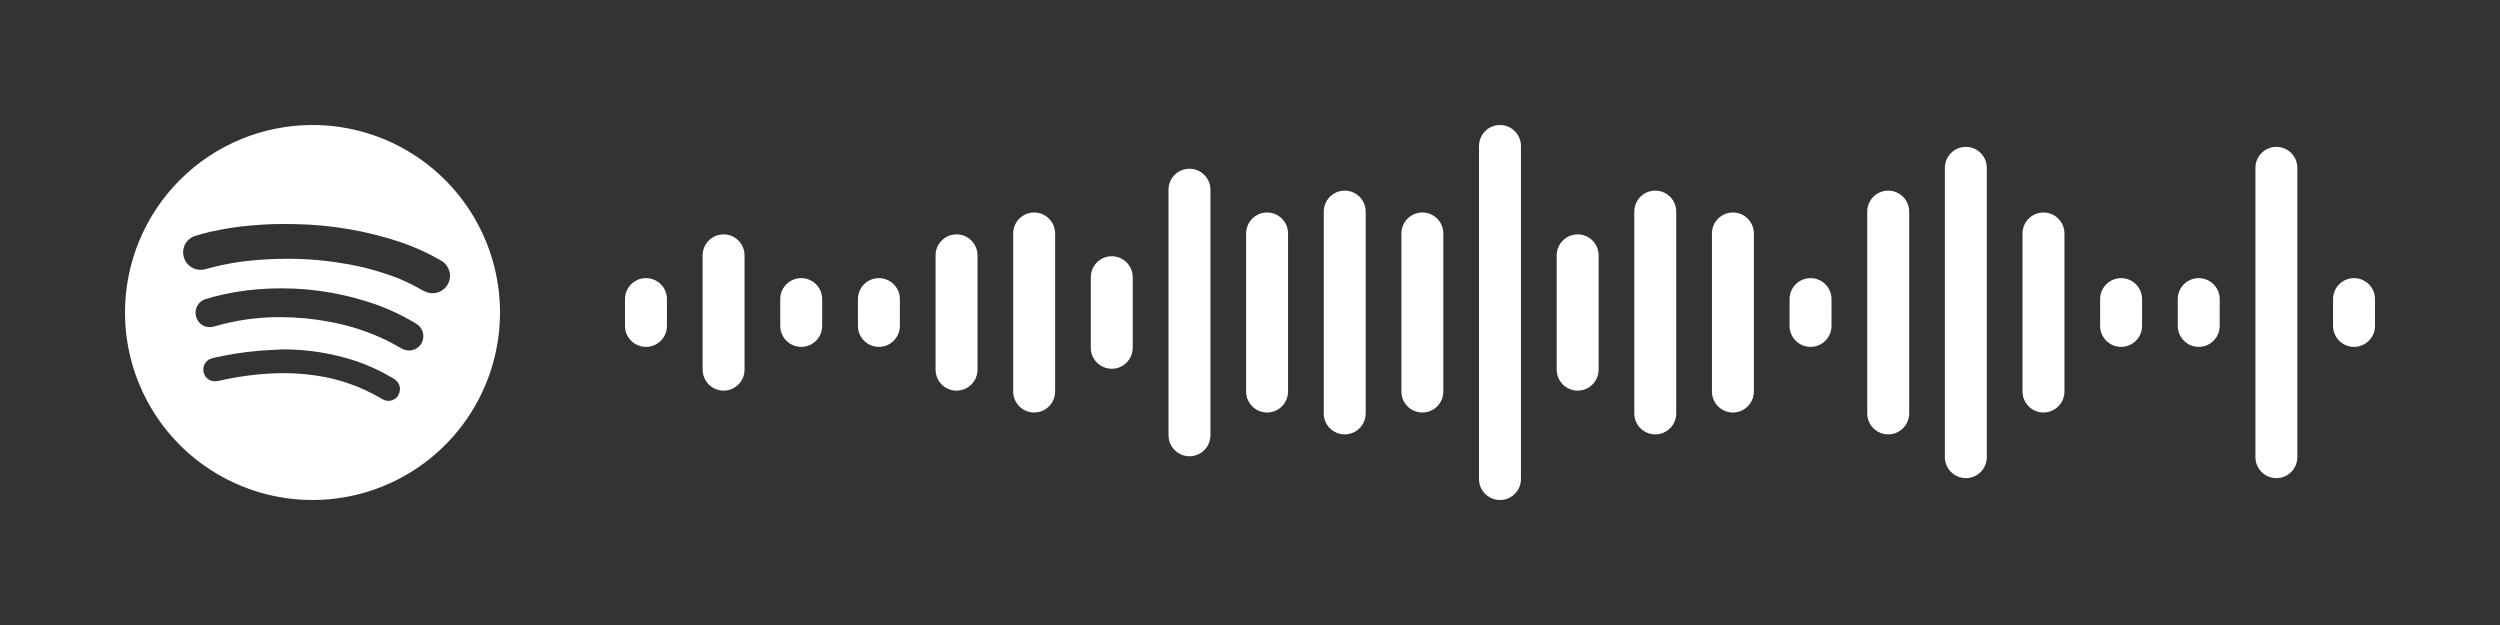 <svg width="400" height="100" viewBox="0 0 400 100" fill="none" xmlns="http://www.w3.org/2000/svg">
<rect x="0" y="0" width="400" height="100" fill="#333333" stroke="none"/>
<g clip-path="url(#clip0_2569_169)">
<path d="M106.71 47.86C106.71 46.004 105.208 44.5 103.355 44.5C101.502 44.5 100 46.004 100 47.86V52.14C100 53.996 101.502 55.5 103.355 55.5C105.208 55.5 106.71 53.996 106.71 52.14V47.86Z" fill="white"/>
<path d="M119.128 40.86C119.128 39.004 117.626 37.5 115.773 37.5C113.92 37.5 112.418 39.004 112.418 40.86V59.14C112.418 60.996 113.92 62.5 115.773 62.5C117.626 62.5 119.128 60.996 119.128 59.14V40.86Z" fill="white"/>
<path d="M131.55 47.86C131.55 46.004 130.048 44.5 128.195 44.5C126.342 44.5 124.84 46.004 124.84 47.86V52.14C124.84 53.996 126.342 55.5 128.195 55.5C130.048 55.5 131.55 53.996 131.55 52.14V47.86Z" fill="white"/>
<path d="M143.98 47.86C143.98 46.004 142.477 44.5 140.625 44.5C138.772 44.5 137.27 46.004 137.27 47.86V52.14C137.27 53.996 138.772 55.5 140.625 55.5C142.477 55.5 143.98 53.996 143.98 52.14V47.86Z" fill="white"/>
<path d="M156.401 40.86C156.401 39.004 154.899 37.5 153.046 37.5C151.193 37.5 149.691 39.004 149.691 40.86V59.14C149.691 60.996 151.193 62.5 153.046 62.5C154.899 62.5 156.401 60.996 156.401 59.14V40.86Z" fill="white"/>
<path d="M168.819 37.36C168.819 35.504 167.317 34 165.464 34C163.611 34 162.109 35.504 162.109 37.36V62.64C162.109 64.496 163.611 66 165.464 66C167.317 66 168.819 64.496 168.819 62.64V37.36Z" fill="white"/>
<path d="M181.237 44.36C181.237 42.504 179.735 41 177.882 41C176.029 41 174.527 42.504 174.527 44.36V55.64C174.527 57.496 176.029 59 177.882 59C179.735 59 181.237 57.496 181.237 55.64V44.36Z" fill="white"/>
<path d="M193.671 30.36C193.671 28.504 192.169 27 190.316 27C188.463 27 186.961 28.504 186.961 30.36V69.64C186.961 71.496 188.463 73 190.316 73C192.169 73 193.671 71.496 193.671 69.64V30.36Z" fill="white"/>
<path d="M206.089 37.36C206.089 35.504 204.587 34 202.734 34C200.881 34 199.379 35.504 199.379 37.36V62.64C199.379 64.496 200.881 66 202.734 66C204.587 66 206.089 64.496 206.089 62.64V37.36Z" fill="white"/>
<path d="M218.511 33.86C218.511 32.004 217.009 30.5 215.156 30.5C213.303 30.5 211.801 32.004 211.801 33.86V66.14C211.801 67.996 213.303 69.5 215.156 69.5C217.009 69.5 218.511 67.996 218.511 66.14V33.86Z" fill="white"/>
<path d="M230.933 37.36C230.933 35.504 229.431 34 227.578 34C225.725 34 224.223 35.504 224.223 37.36V62.64C224.223 64.496 225.725 66 227.578 66C229.431 66 230.933 64.496 230.933 62.64V37.36Z" fill="white"/>
<path d="M243.351 23.36C243.351 21.504 241.849 20 239.996 20C238.143 20 236.641 21.504 236.641 23.36V76.64C236.641 78.496 238.143 80 239.996 80C241.849 80 243.351 78.496 243.351 76.64V23.36Z" fill="white"/>
<path d="M255.78 40.86C255.78 39.004 254.278 37.5 252.425 37.5C250.572 37.5 249.07 39.004 249.07 40.86V59.14C249.07 60.996 250.572 62.5 252.425 62.5C254.278 62.5 255.78 60.996 255.78 59.14V40.86Z" fill="white"/>
<path d="M268.198 33.86C268.198 32.004 266.696 30.5 264.843 30.5C262.99 30.5 261.488 32.004 261.488 33.86V66.14C261.488 67.996 262.99 69.5 264.843 69.5C266.696 69.5 268.198 67.996 268.198 66.14V33.86Z" fill="white"/>
<path d="M280.62 37.36C280.62 35.504 279.118 34 277.265 34C275.412 34 273.91 35.504 273.91 37.36V62.64C273.91 64.496 275.412 66 277.265 66C279.118 66 280.62 64.496 280.62 62.64V37.36Z" fill="white"/>
<path d="M293.042 47.86C293.042 46.004 291.54 44.5 289.687 44.5C287.834 44.5 286.332 46.004 286.332 47.86V52.14C286.332 53.996 287.834 55.5 289.687 55.5C291.54 55.5 293.042 53.996 293.042 52.14V47.86Z" fill="white"/>
<path d="M305.468 33.86C305.468 32.004 303.966 30.5 302.113 30.5C300.26 30.5 298.758 32.004 298.758 33.86V66.14C298.758 67.996 300.26 69.5 302.113 69.5C303.966 69.5 305.468 67.996 305.468 66.14V33.86Z" fill="white"/>
<path d="M317.89 26.86C317.89 25.004 316.388 23.5 314.535 23.5C312.682 23.5 311.18 25.004 311.18 26.86V73.14C311.18 74.996 312.682 76.5 314.535 76.5C316.388 76.5 317.89 74.996 317.89 73.14V26.86Z" fill="white"/>
<path d="M330.312 37.36C330.312 35.504 328.809 34 326.957 34C325.104 34 323.602 35.504 323.602 37.36V62.64C323.602 64.496 325.104 66 326.957 66C328.809 66 330.312 64.496 330.312 62.64V37.36Z" fill="white"/>
<path d="M342.73 47.86C342.73 46.004 341.227 44.5 339.375 44.5C337.522 44.5 336.02 46.004 336.02 47.86V52.14C336.02 53.996 337.522 55.5 339.375 55.5C341.227 55.5 342.73 53.996 342.73 52.14V47.86Z" fill="white"/>
<path d="M355.151 47.86C355.151 46.004 353.649 44.5 351.796 44.5C349.944 44.5 348.441 46.004 348.441 47.86V52.14C348.441 53.996 349.944 55.5 351.796 55.5C353.649 55.5 355.151 53.996 355.151 52.14V47.86Z" fill="white"/>
<path d="M367.577 26.86C367.577 25.004 366.075 23.5 364.222 23.5C362.369 23.5 360.867 25.004 360.867 26.86V73.14C360.867 74.996 362.369 76.5 364.222 76.5C366.075 76.5 367.577 74.996 367.577 73.14V26.86Z" fill="white"/>
<path d="M379.999 47.86C379.999 46.004 378.497 44.5 376.644 44.5C374.791 44.5 373.289 46.004 373.289 47.86V52.14C373.289 53.996 374.791 55.5 376.644 55.5C378.497 55.5 379.999 53.996 379.999 52.14V47.86Z" fill="white"/>
<path d="M50 20C55.933 20 61.734 21.759 66.667 25.056C71.601 28.352 75.446 33.038 77.716 38.52C79.987 44.001 80.581 50.033 79.424 55.853C78.266 61.672 75.409 67.018 71.213 71.213C67.018 75.409 61.672 78.266 55.853 79.424C50.033 80.581 44.001 79.987 38.52 77.716C33.038 75.446 28.352 71.601 25.056 66.667C21.759 61.734 20 55.933 20 50C20 42.044 23.161 34.413 28.787 28.787C34.413 23.161 42.044 20 50 20ZM63.73 63.2C63.966 62.808 64.048 62.343 63.961 61.895C63.874 61.446 63.625 61.045 63.26 60.77C63.106 60.658 62.946 60.554 62.78 60.46C60.909 59.346 58.924 58.434 56.86 57.74C53.128 56.518 49.227 55.897 45.3 55.9C43.97 55.97 42.63 56.02 41.3 56.13C38.917 56.341 36.552 56.716 34.22 57.25C34.036 57.288 33.855 57.342 33.68 57.41C33.279 57.57 32.949 57.867 32.745 58.247C32.542 58.628 32.48 59.068 32.57 59.49C32.638 59.916 32.857 60.304 33.188 60.582C33.518 60.859 33.938 61.008 34.37 61C34.667 60.991 34.962 60.95 35.25 60.88C38.097 60.239 40.995 59.854 43.91 59.73C46.167 59.637 48.427 59.761 50.66 60.1C54.278 60.63 57.759 61.856 60.91 63.71C61.071 63.81 61.238 63.9 61.41 63.98C61.822 64.161 62.286 64.186 62.715 64.05C63.144 63.913 63.508 63.626 63.74 63.24M67.41 55C67.725 54.472 67.82 53.842 67.674 53.245C67.528 52.648 67.153 52.133 66.63 51.81L66.28 51.6C63.953 50.224 61.477 49.117 58.9 48.3C53.832 46.675 48.518 45.954 43.2 46.17C40.714 46.253 38.24 46.561 35.81 47.09C34.81 47.31 33.81 47.57 32.87 47.86C32.414 48.004 32.016 48.288 31.732 48.673C31.448 49.057 31.293 49.522 31.29 50C31.279 50.469 31.411 50.931 31.668 51.324C31.925 51.717 32.296 52.022 32.73 52.2C33.27 52.394 33.86 52.394 34.4 52.2C37.773 51.223 41.268 50.732 44.78 50.74C47.434 50.742 50.082 50.99 52.69 51.48C56.019 52.078 59.245 53.149 62.27 54.66C62.93 55 63.57 55.38 64.22 55.74C64.742 56.061 65.37 56.163 65.967 56.025C66.564 55.886 67.082 55.518 67.41 55ZM67.76 46.51C68.184 46.768 68.67 46.908 69.166 46.916C69.663 46.924 70.152 46.799 70.584 46.554C71.016 46.31 71.376 45.954 71.624 45.525C71.873 45.095 72.003 44.607 72 44.11C72 43.91 72 43.71 71.92 43.51C71.834 43.119 71.664 42.751 71.422 42.432C71.181 42.113 70.873 41.849 70.52 41.66C68.484 40.482 66.337 39.508 64.11 38.75C58.67 36.932 52.985 35.957 47.25 35.86C44.915 35.79 42.577 35.86 40.25 36.07C38.056 36.254 35.878 36.589 33.73 37.07C32.86 37.27 32 37.49 31.15 37.77C30.595 37.959 30.115 38.321 29.782 38.804C29.448 39.287 29.28 39.864 29.3 40.45C29.314 41.041 29.515 41.612 29.875 42.081C30.234 42.55 30.733 42.893 31.3 43.06C31.823 43.21 32.377 43.21 32.9 43.06C33.77 42.83 34.65 42.59 35.53 42.4C37.922 41.902 40.349 41.598 42.79 41.49C44.922 41.371 47.058 41.371 49.19 41.49C51.239 41.613 53.279 41.853 55.3 42.21C58.204 42.698 61.049 43.486 63.79 44.56C65.167 45.136 66.503 45.804 67.79 46.56" fill="white"/>
</g>
<defs>
<clipPath id="clip0_2569_169">
<rect width="400" height="100" fill="white"/>
</clipPath>
</defs>
</svg>
